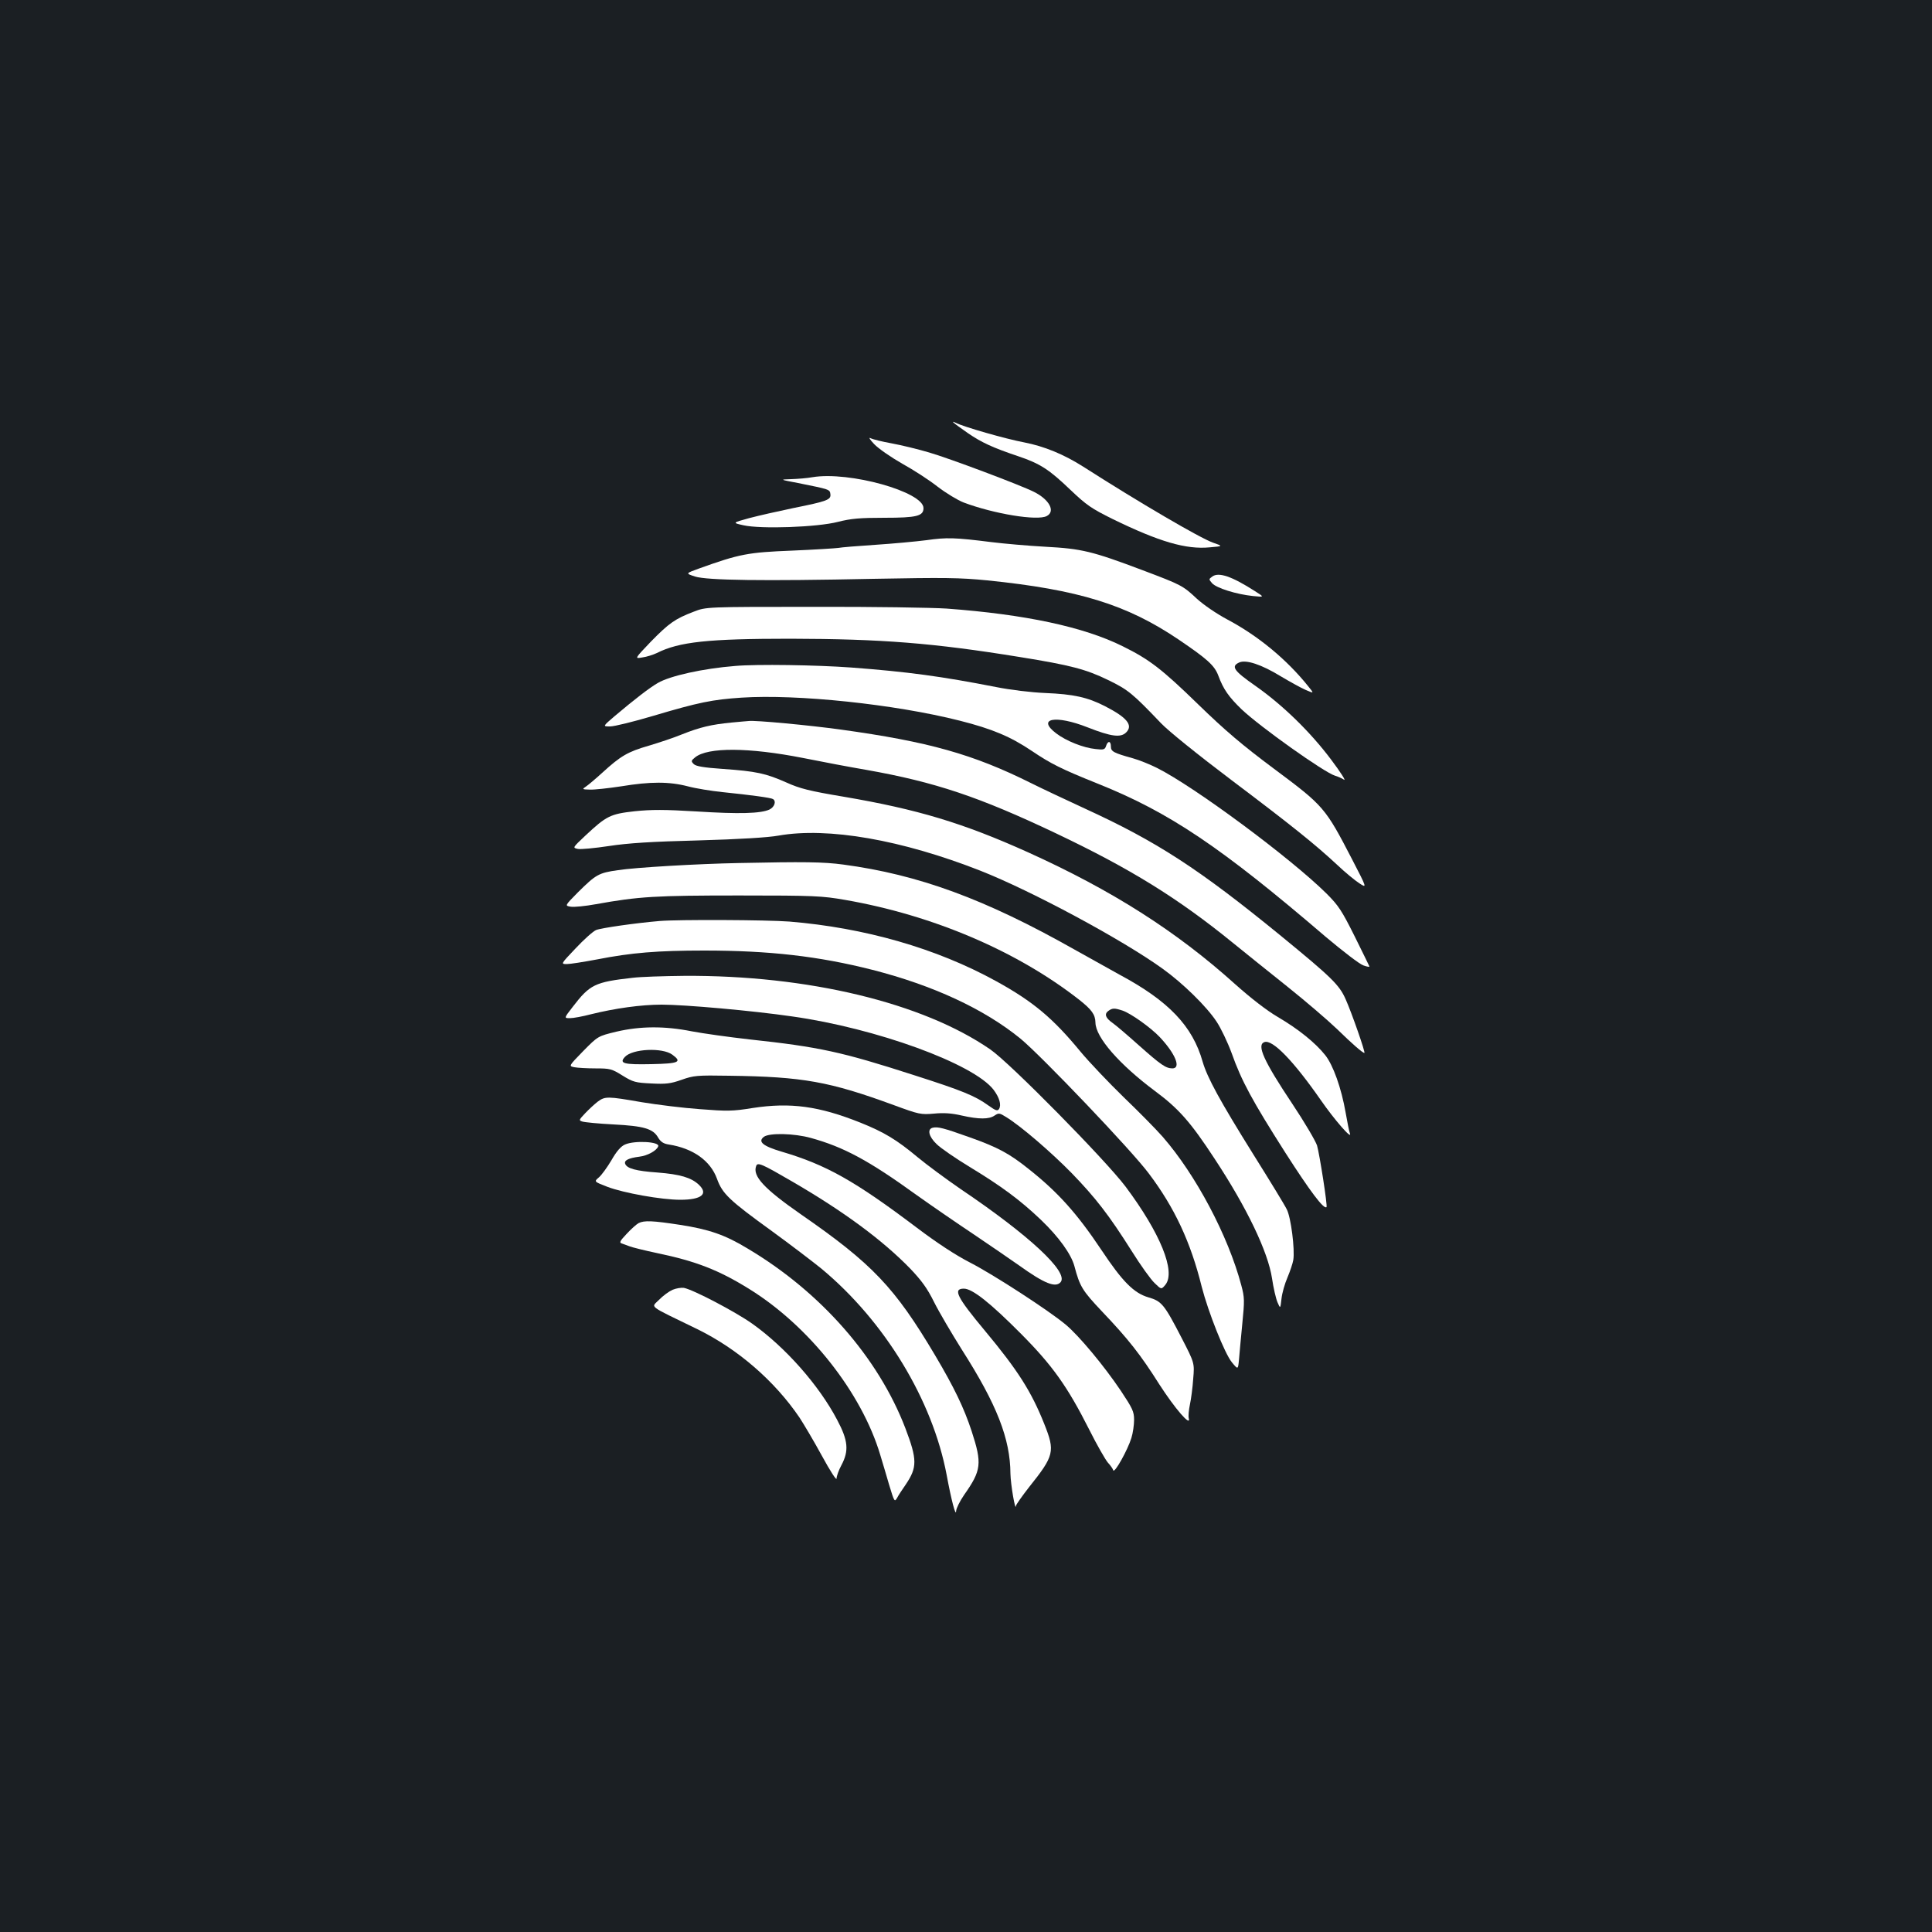 <?xml version="1.0" standalone="no"?>
<!DOCTYPE svg PUBLIC "-//W3C//DTD SVG 20010904//EN"
 "http://www.w3.org/TR/2001/REC-SVG-20010904/DTD/svg10.dtd">
<svg version="1.0" xmlns="http://www.w3.org/2000/svg"
 width="1000pt" height="1000pt" viewBox="0 0 1000 1000"
 preserveAspectRatio="xMidYMid meet">
<rect width="100%" height="100%" fill="#1b1f23"/>
<g transform="translate(0,1000) scale(0.1,-0.1)"
fill="#ffffff" stroke="none">
<path d="M4935 7813 c6 -6 39 -30 75 -55 70 -48 128 -75 259 -119 116 -39 161
-69 271 -174 84 -80 109 -97 220 -152 240 -117 379 -158 502 -146 69 6 69 6
17 24 -68 24 -384 209 -673 394 -99 63 -201 105 -304 125 -96 18 -316 81 -356
102 -12 6 -16 6 -11 1z"/>
<path d="M4525 7701 c22 -23 87 -68 145 -101 58 -32 140 -85 183 -119 43 -33
104 -70 135 -82 157 -59 382 -96 430 -70 46 24 14 85 -66 125 -69 35 -442 175
-543 204 -57 17 -144 38 -193 47 -50 9 -99 21 -110 27 -12 6 -3 -8 19 -31z"/>
<path d="M4205 7530 c-27 -5 -77 -9 -110 -10 -60 -2 -60 -2 35 -20 164 -33
165 -33 168 -57 4 -30 -15 -37 -193 -73 -77 -16 -179 -39 -228 -52 -87 -24
-87 -24 -28 -37 91 -20 381 -10 489 18 67 17 113 21 240 21 167 0 202 9 202
50 0 84 -384 192 -575 160z"/>
<path d="M4795 7204 c-55 -7 -174 -18 -265 -24 -91 -6 -177 -13 -191 -16 -14
-2 -122 -9 -240 -14 -227 -9 -271 -17 -482 -93 -69 -25 -69 -25 -20 -41 63
-20 352 -24 923 -12 370 7 447 6 590 -8 472 -48 722 -125 990 -306 149 -101
186 -134 206 -187 26 -71 55 -111 120 -174 97 -92 428 -327 484 -344 14 -4 35
-13 47 -21 11 -7 -18 39 -67 104 -108 144 -251 283 -392 382 -112 78 -128 101
-84 121 35 16 115 -10 216 -72 47 -28 105 -60 128 -70 44 -19 44 -19 14 18
-112 140 -261 263 -422 348 -54 29 -120 74 -155 106 -73 68 -78 71 -282 148
-260 98 -314 111 -501 121 -90 5 -216 16 -280 24 -191 24 -232 25 -337 10z"/>
<path d="M6275 7016 c-19 -14 -19 -14 -1 -35 23 -25 125 -57 211 -66 60 -6 60
-6 11 25 -120 77 -188 100 -221 76z"/>
<path d="M3591 6834 c-97 -37 -128 -59 -222 -155 -85 -89 -85 -89 -45 -82 23
3 57 14 76 23 115 58 265 74 690 74 473 -1 741 -22 1190 -95 261 -42 341 -63
456 -119 103 -50 126 -69 274 -224 37 -39 192 -164 363 -293 313 -236 434
-333 551 -442 39 -37 89 -78 112 -93 40 -26 40 -26 -36 121 -141 272 -147 279
-406 472 -165 123 -253 198 -391 332 -189 184 -254 234 -392 302 -201 100
-504 165 -911 195 -74 5 -385 10 -690 9 -555 0 -555 0 -619 -25z"/>
<path d="M3805 6553 c-165 -13 -337 -51 -400 -88 -42 -24 -121 -85 -224 -172
-62 -53 -62 -53 -23 -53 22 0 123 25 224 55 235 70 306 84 456 94 288 19 793
-34 1129 -119 170 -43 264 -83 374 -157 98 -66 151 -93 343 -170 369 -148 634
-326 1179 -793 88 -74 175 -141 194 -147 19 -7 33 -9 31 -5 -2 4 -36 75 -77
157 -66 132 -83 158 -145 220 -186 184 -682 552 -877 650 -36 18 -92 41 -125
50 -100 28 -114 35 -114 61 0 30 -16 31 -25 3 -6 -19 -13 -21 -54 -16 -63 6
-153 42 -204 81 -103 78 -4 97 163 31 122 -48 171 -54 199 -26 37 37 5 77
-110 136 -90 46 -162 62 -309 68 -72 3 -180 16 -255 31 -281 55 -457 79 -750
101 -177 13 -488 18 -600 8z"/>
<path d="M3785 6260 c-103 -10 -162 -24 -255 -61 -41 -17 -119 -43 -173 -59
-107 -31 -144 -52 -240 -140 -34 -31 -72 -63 -84 -71 -21 -14 -20 -15 20 -16
23 -1 96 7 162 17 151 25 249 25 345 0 41 -11 122 -24 180 -30 146 -15 251
-29 261 -36 18 -11 8 -41 -18 -54 -46 -21 -156 -24 -378 -10 -164 10 -234 10
-320 1 -126 -14 -146 -24 -255 -126 -67 -63 -67 -63 -39 -69 15 -3 88 4 161
15 97 15 222 23 463 29 209 6 361 15 415 25 256 45 638 -22 1045 -182 264
-104 735 -357 944 -508 103 -74 226 -194 278 -273 22 -33 57 -106 78 -163 51
-144 107 -247 279 -517 127 -198 198 -293 212 -280 6 6 -36 274 -49 319 -8 24
-65 121 -127 214 -150 225 -186 306 -146 321 42 16 151 -97 293 -301 70 -101
164 -209 150 -171 -4 9 -13 57 -22 107 -22 127 -65 247 -106 298 -50 63 -139
135 -245 197 -58 34 -139 97 -221 170 -303 273 -637 486 -1073 683 -335 151
-571 222 -952 287 -179 30 -227 42 -298 74 -106 47 -156 58 -328 70 -101 7
-140 14 -151 25 -15 15 -14 18 7 35 65 53 277 52 557 -3 99 -20 248 -48 330
-62 355 -63 582 -139 980 -328 385 -183 631 -335 915 -566 63 -51 192 -155
285 -229 94 -75 208 -173 255 -218 80 -78 133 -124 142 -124 7 0 -66 209 -97
278 -33 75 -74 114 -335 328 -426 348 -642 488 -1015 659 -93 43 -219 102
-279 132 -299 149 -529 214 -986 277 -159 22 -444 49 -475 44 -5 0 -46 -4 -90
-8z"/>
<path d="M3825 5533 c-213 -4 -538 -23 -627 -37 -100 -14 -114 -23 -207 -115
-68 -69 -68 -69 -37 -74 17 -3 76 3 131 13 221 40 310 45 740 45 391 0 429 -2
550 -23 454 -79 889 -265 1210 -516 66 -52 84 -77 85 -119 1 -76 123 -216 308
-354 124 -92 185 -162 307 -348 169 -256 278 -484 299 -622 7 -48 20 -104 28
-123 15 -35 15 -35 21 18 3 29 17 78 31 110 13 31 27 72 30 90 9 54 -12 222
-34 263 -10 21 -87 147 -171 281 -176 282 -240 400 -264 482 -52 185 -176 315
-430 451 -49 27 -155 86 -235 131 -462 261 -806 387 -1195 439 -103 14 -206
15 -540 8z m1986 -764 c43 -15 143 -86 191 -136 82 -87 113 -163 66 -163 -34
1 -57 16 -174 120 -58 52 -119 104 -135 115 -37 26 -44 46 -23 62 22 16 32 16
75 2z"/>
<path d="M3415 5233 c-120 -10 -304 -36 -330 -47 -16 -7 -64 -50 -106 -95 -77
-81 -77 -81 -45 -81 17 0 87 11 156 24 178 35 314 46 555 46 336 0 592 -29
871 -100 313 -80 577 -202 766 -356 108 -89 577 -580 665 -699 132 -175 216
-354 273 -585 34 -132 119 -346 156 -391 32 -39 32 -39 37 14 2 28 10 111 17
184 12 121 12 137 -5 200 -68 257 -236 573 -407 769 -35 40 -126 132 -202 205
-76 74 -176 179 -222 234 -143 174 -246 261 -439 367 -309 170 -680 276 -1069
308 -117 9 -574 11 -671 3z"/>
<path d="M3275 4939 c-197 -22 -222 -35 -311 -151 -45 -58 -45 -58 -14 -58 18
0 66 9 108 20 125 31 260 50 367 50 118 0 469 -31 675 -61 435 -61 940 -245
1043 -380 30 -40 41 -78 28 -99 -8 -12 -17 -9 -55 18 -69 50 -135 77 -385 157
-375 121 -490 146 -851 185 -107 12 -242 31 -300 42 -140 28 -267 27 -390 -2
-95 -23 -95 -23 -171 -100 -76 -78 -76 -78 -46 -84 16 -3 65 -6 109 -6 75 0
84 -2 140 -37 55 -34 67 -37 149 -41 76 -4 100 -1 157 19 62 22 79 24 247 21
381 -5 519 -30 854 -153 128 -47 137 -49 206 -43 50 5 92 2 143 -10 89 -20
141 -20 170 0 21 14 25 14 60 -8 75 -46 230 -179 338 -289 125 -129 194 -218
312 -405 45 -72 98 -146 118 -165 35 -34 35 -34 56 -9 55 68 -26 267 -206 508
-104 138 -598 640 -700 710 -350 242 -946 385 -1584 381 -108 -1 -228 -5 -267
-10z m205 -398 c52 -38 35 -46 -109 -49 -144 -3 -167 4 -137 37 39 43 195 50
246 12z"/>
<path d="M3094 4298 c-17 -13 -46 -40 -65 -60 -33 -35 -34 -37 -15 -43 12 -4
84 -11 161 -15 157 -8 206 -22 232 -69 13 -21 27 -31 55 -35 126 -20 215 -84
249 -177 28 -78 63 -111 284 -271 99 -72 214 -160 256 -194 329 -273 576 -681
649 -1069 24 -130 48 -221 49 -185 1 13 19 50 41 82 90 128 94 162 39 331 -40
121 -90 225 -189 392 -209 352 -325 474 -695 730 -191 133 -251 198 -231 250
7 21 31 10 189 -82 265 -154 465 -302 608 -449 58 -61 88 -101 124 -174 26
-52 91 -162 143 -245 182 -285 251 -462 252 -643 1 -55 26 -203 29 -165 1 6
31 49 67 95 131 164 136 185 79 328 -67 168 -137 278 -307 482 -146 175 -167
218 -109 218 44 0 137 -74 296 -234 162 -163 240 -272 353 -496 40 -80 84
-156 96 -170 13 -14 26 -32 28 -40 6 -19 75 105 94 167 8 25 14 68 14 94 0 43
-8 59 -69 151 -86 128 -215 283 -284 341 -87 73 -375 260 -496 322 -74 38
-169 100 -275 180 -323 244 -470 326 -700 394 -98 29 -125 52 -92 77 29 21
157 18 243 -6 170 -47 299 -116 548 -296 80 -57 214 -149 298 -205 83 -56 188
-128 232 -159 131 -94 189 -117 215 -86 42 52 -164 243 -520 483 -74 51 -173
124 -220 163 -109 91 -174 130 -296 179 -215 86 -363 106 -558 76 -105 -17
-132 -17 -273 -6 -86 6 -222 23 -301 36 -178 31 -190 31 -228 3z"/>
<path d="M4828 4163 c-30 -7 -21 -46 20 -85 20 -20 97 -73 171 -118 165 -100
262 -172 369 -274 92 -88 156 -177 173 -239 28 -106 41 -127 142 -234 138
-145 200 -224 298 -379 80 -124 164 -222 152 -175 -3 11 0 43 6 71 6 28 14 88
17 133 7 82 7 82 -60 212 -90 174 -103 190 -172 210 -75 22 -134 81 -243 245
-127 190 -225 299 -375 418 -101 81 -160 113 -306 165 -137 49 -166 56 -192
50z"/>
<path d="M3235 4076 c-21 -9 -44 -35 -70 -81 -22 -37 -51 -77 -65 -89 -26 -22
-26 -22 44 -49 84 -32 280 -67 377 -67 110 0 147 30 96 78 -39 37 -98 54 -213
63 -113 8 -159 21 -168 45 -7 18 18 30 73 37 43 5 91 32 98 54 8 24 -123 31
-172 9z"/>
<path d="M3305 3669 c-11 -6 -39 -31 -62 -56 -34 -36 -39 -45 -25 -49 9 -3 28
-10 41 -15 12 -5 76 -21 142 -35 202 -42 320 -88 479 -187 309 -192 580 -536
676 -857 14 -47 35 -116 46 -155 27 -89 28 -91 42 -67 6 12 26 42 44 68 60 89
60 129 -2 292 -140 365 -438 705 -817 930 -117 71 -200 99 -348 122 -143 22
-187 24 -216 9z"/>
<path d="M3481 3324 c-18 -8 -50 -31 -70 -52 -41 -42 -64 -24 199 -152 208
-102 399 -267 528 -457 21 -32 74 -121 116 -198 43 -79 76 -130 76 -118 0 12
11 43 25 69 40 75 35 128 -22 235 -94 179 -268 376 -440 498 -86 61 -303 175
-353 185 -14 2 -40 -2 -59 -10z"/>
</g>
</svg>
